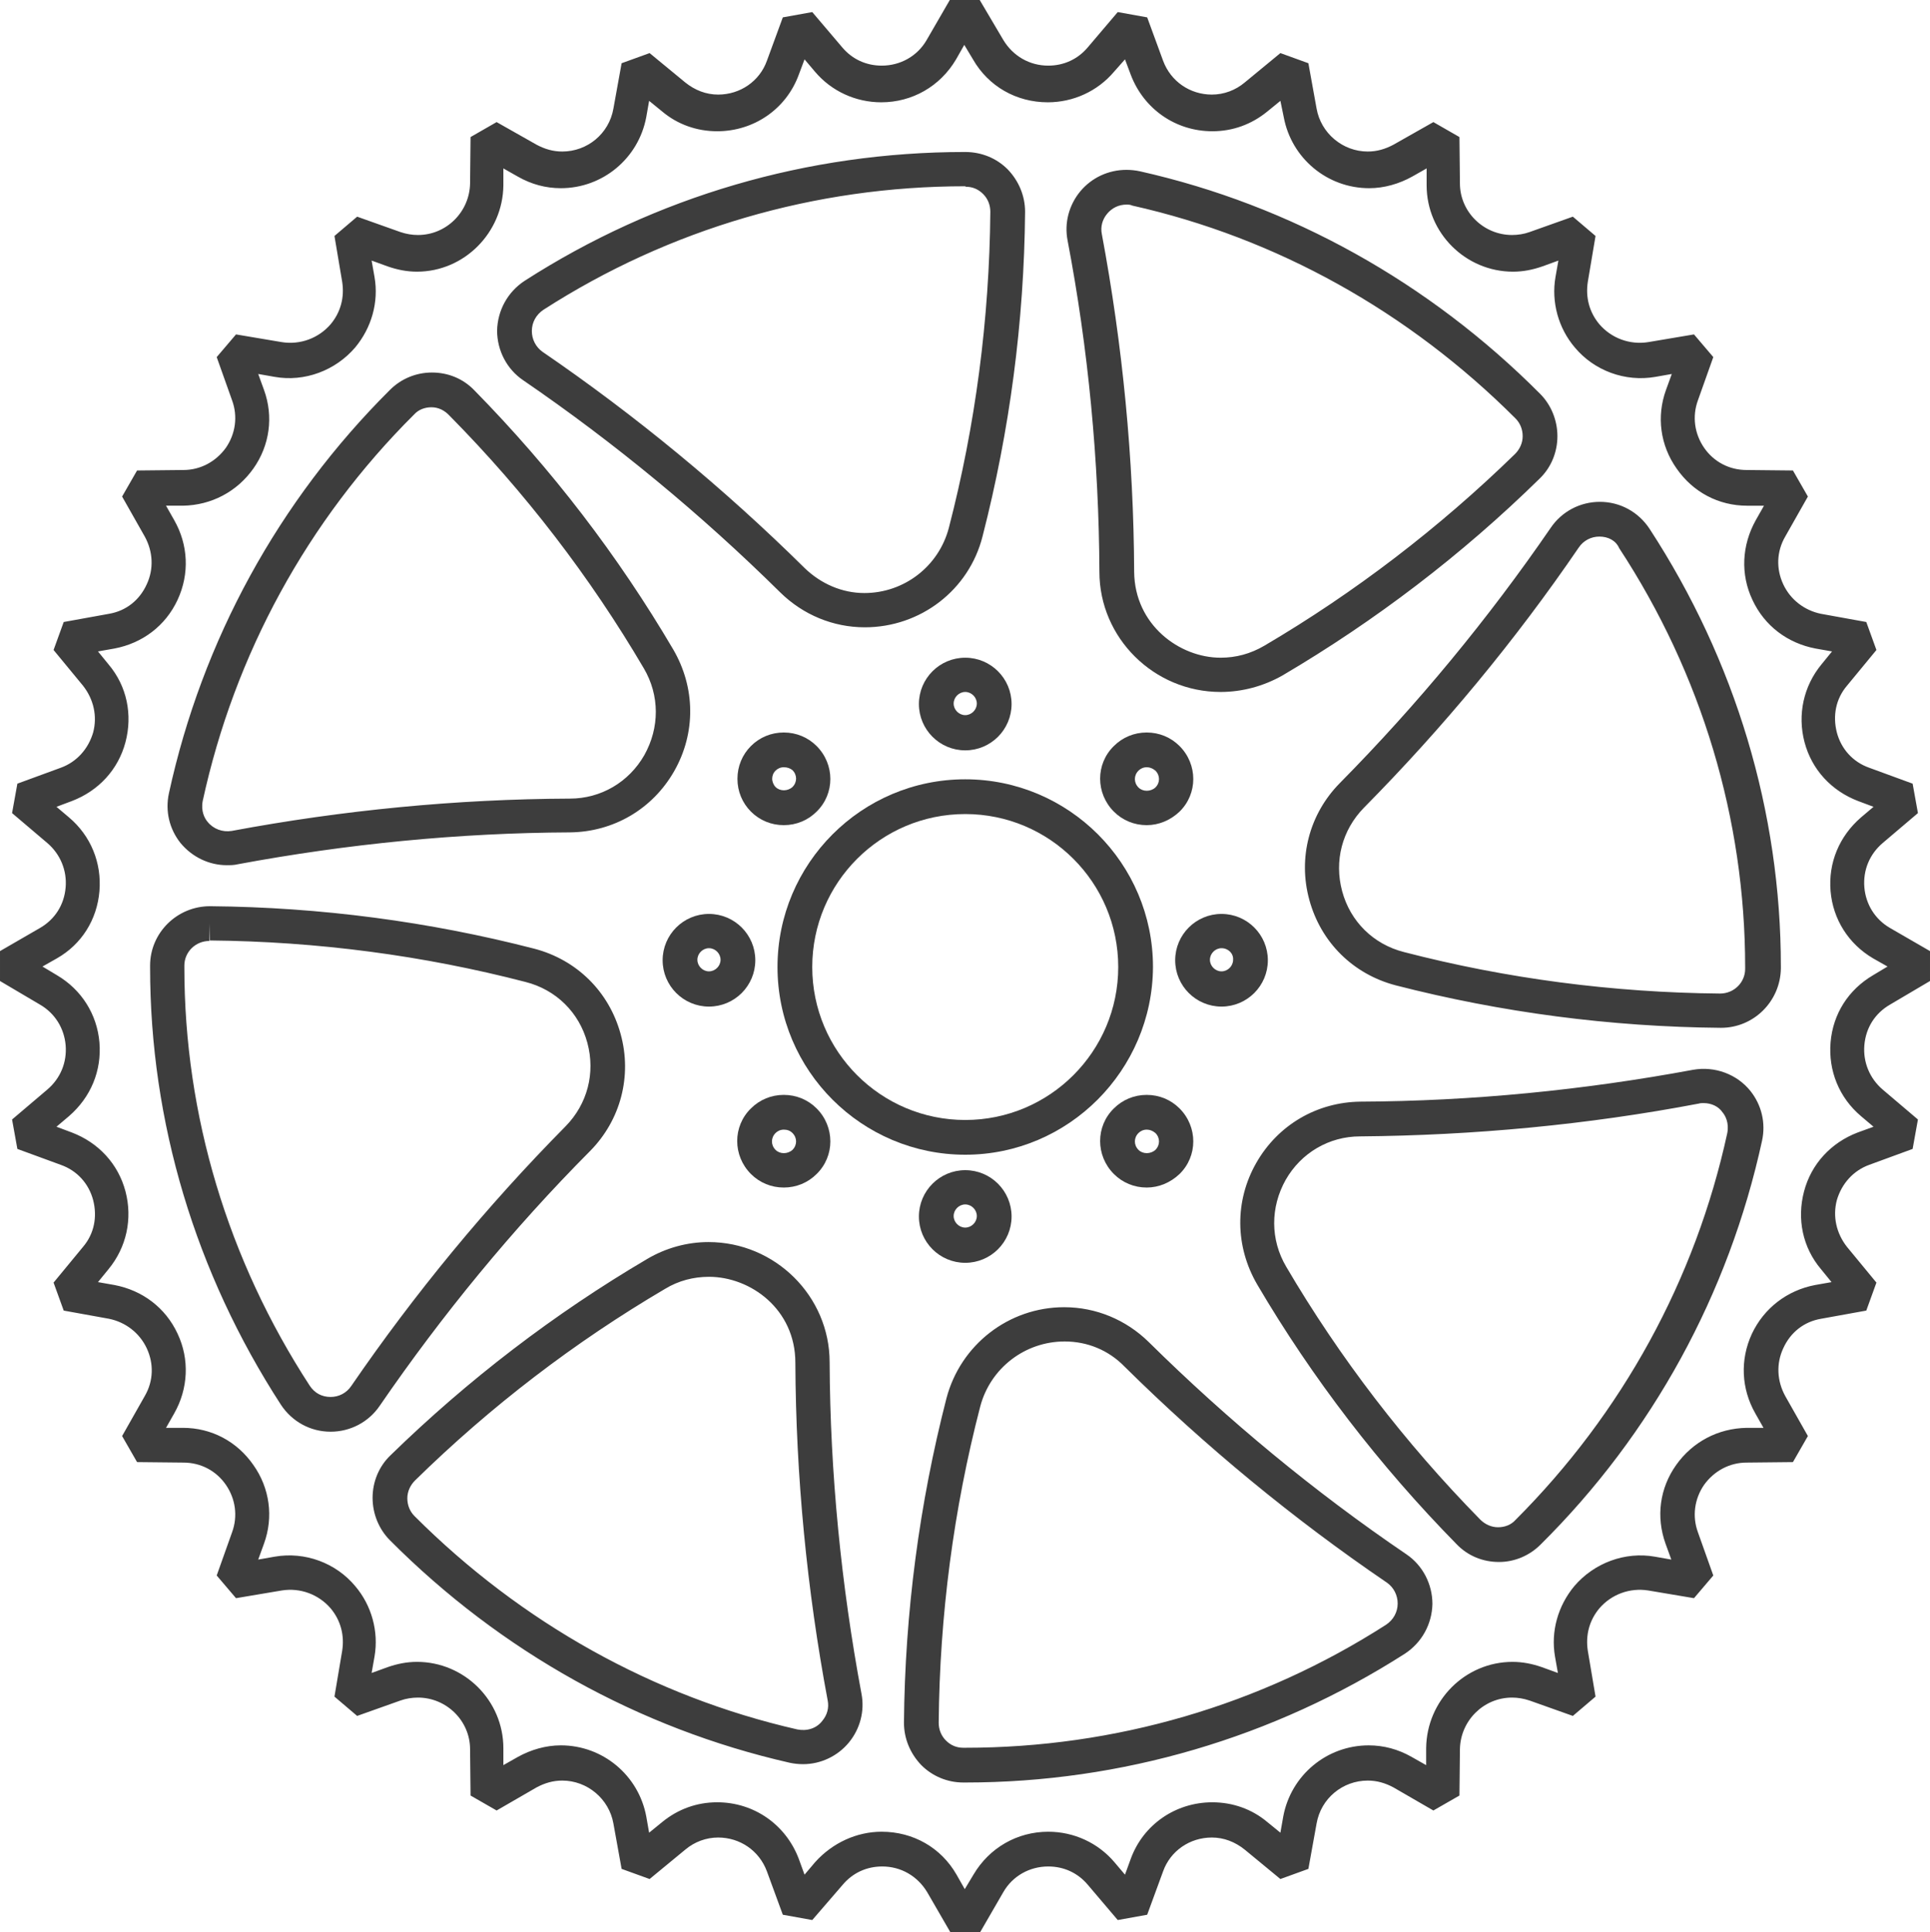 <?xml version="1.0" encoding="UTF-8" standalone="no"?>
<svg
   xmlns:dc="http://purl.org/dc/elements/1.1/"
   xmlns:cc="http://creativecommons.org/ns#"
   xmlns:rdf="http://www.w3.org/1999/02/22-rdf-syntax-ns#"
   xmlns:svg="http://www.w3.org/2000/svg"
   xmlns="http://www.w3.org/2000/svg"
   xmlns:sodipodi="http://sodipodi.sourceforge.net/DTD/sodipodi-0.dtd"
   xmlns:inkscape="http://www.inkscape.org/namespaces/inkscape"
   inkscape:version="1.0 (4035a4fb49, 2020-05-01)"
   sodipodi:docname="logo.svg"
   xml:space="preserve"
   enable-background="new 0 0 1400 980"
   viewBox="0 0 399.9 400.4"
   height="400.4"
   width="399.9"
   y="0px"
   x="0px"
   id="Layer_1"
   version="1.1"><defs
   id="defs331">
	
	
	
	
	
	
	
	
	
</defs><sodipodi:namedview
   inkscape:current-layer="Layer_1"
   inkscape:window-maximized="1"
   inkscape:window-y="-8"
   inkscape:window-x="-8"
   inkscape:cy="311.1"
   inkscape:cx="91.93333"
   inkscape:zoom="0.75"
   showgrid="false"
   id="namedview329"
   inkscape:window-height="1017"
   inkscape:window-width="1920"
   inkscape:pageshadow="2"
   inkscape:pageopacity="0"
   guidetolerance="10"
   gridtolerance="10"
   objecttolerance="10"
   borderopacity="1"
   bordercolor="#666666"
   pagecolor="#ffffff" />
<g
   transform="translate(-600.7,-176.1)"
   id="g134">
		<g
   id="g88">
			<path
   fill="#3d3d3d"
   d="m 803.8,576.5 h -6.2 l -4.8,-8.3 c -2,-3.3 -5.4,-5.3 -9.3,-5.3 -3.2,0 -6.1,1.3 -8.2,3.8 l -6.3,7.3 -6.1,-1.1 -3.3,-9 c -1.6,-4.3 -5.6,-7 -10.1,-7 -2.5,0 -4.9,0.9 -6.8,2.5 l -7.4,6.1 -5.8,-2.1 -1.7,-9.4 c -0.9,-5.1 -5.4,-8.9 -10.6,-8.9 -1.9,0 -3.6,0.5 -5.3,1.4 l -8.3,4.8 -5.4,-3.1 -0.1,-9.6 c 0,-5.9 -4.9,-10.7 -10.8,-10.7 -1.2,0 -2.5,0.2 -3.6,0.6 l -9,3.2 -4.7,-4 1.6,-9.5 c 0.5,-3.2 -0.3,-6.3 -2.4,-8.8 -2.5,-2.9 -6.3,-4.3 -10.1,-3.7 l -9.5,1.6 -4,-4.7 3.2,-9 c 1.2,-3.3 0.7,-6.9 -1.3,-9.8 -2,-2.9 -5.2,-4.6 -8.8,-4.6 l -9.6,-0.1 -3.1,-5.4 4.7,-8.3 c 1.8,-3.1 1.9,-6.7 0.4,-9.9 -1.5,-3.2 -4.4,-5.4 -7.8,-6.1 l -9.4,-1.7 -2.1,-5.8 6.1,-7.4 c 2.3,-2.7 3,-6.2 2.1,-9.7 -0.9,-3.4 -3.3,-6.1 -6.7,-7.3 l -9,-3.3 -1.1,-6.1 7.3,-6.2 c 2.7,-2.3 4.1,-5.6 3.8,-9.2 -0.3,-3.5 -2.2,-6.6 -5.3,-8.4 l -8.3,-4.9 v -6.2 l 8.3,-4.8 c 3.1,-1.8 5,-4.8 5.3,-8.4 0.3,-3.5 -1.1,-6.9 -3.8,-9.2 l -7.3,-6.2 1.1,-6.1 9,-3.3 c 3.3,-1.2 5.7,-3.9 6.7,-7.3 0.9,-3.4 0.1,-6.9 -2.1,-9.7 l -6.1,-7.4 2.1,-5.8 9.4,-1.7 c 3.5,-0.6 6.3,-2.8 7.8,-6.1 1.5,-3.2 1.3,-6.8 -0.4,-9.9 l -4.7,-8.3 3.1,-5.4 9.6,-0.1 c 3.5,0 6.7,-1.7 8.8,-4.6 2,-2.9 2.5,-6.5 1.3,-9.8 l -3.2,-9 4,-4.7 9.5,1.6 c 3.8,0.6 7.6,-0.8 10.1,-3.7 2.1,-2.5 2.9,-5.6 2.4,-8.8 l -1.6,-9.5 4.7,-4 9,3.2 c 1.2,0.4 2.4,0.6 3.6,0.6 5.9,0 10.7,-4.8 10.8,-10.7 l 0.1,-9.6 5.4,-3.1 8.3,4.7 c 1.7,0.9 3.4,1.4 5.3,1.4 5.2,0 9.7,-3.7 10.6,-8.9 l 1.7,-9.4 5.8,-2.1 7.4,6.1 c 2,1.6 4.3,2.5 6.8,2.5 4.6,0 8.6,-2.8 10.1,-7 l 3.3,-9 6.1,-1.1 6.2,7.3 c 2.1,2.5 5,3.8 8.2,3.8 3.9,0 7.4,-2 9.3,-5.3 l 4.8,-8.3 h 6.2 l 4.9,8.3 c 2,3.3 5.4,5.3 9.3,5.3 3.2,0 6.1,-1.3 8.2,-3.8 l 6.2,-7.3 6.1,1.1 3.3,9 c 1.6,4.3 5.6,7 10.1,7 2.5,0 4.9,-0.9 6.8,-2.5 l 7.4,-6.1 5.8,2.1 1.7,9.4 c 0.9,5.1 5.4,8.9 10.6,8.9 1.9,0 3.6,-0.5 5.3,-1.4 l 8.3,-4.7 5.4,3.1 0.1,9.6 c 0,5.9 4.9,10.7 10.8,10.7 1.2,0 2.5,-0.2 3.6,-0.6 l 9,-3.2 4.7,4 -1.6,9.5 c -0.5,3.2 0.3,6.3 2.4,8.8 2.5,2.9 6.3,4.3 10.1,3.7 l 9.5,-1.6 4,4.7 -3.2,9 c -1.2,3.3 -0.7,6.9 1.3,9.8 2,2.9 5.2,4.6 8.8,4.6 l 9.6,0.1 3.1,5.4 -4.7,8.3 c -1.8,3.1 -1.9,6.7 -0.4,9.9 1.5,3.2 4.4,5.4 7.8,6.1 l 9.4,1.7 2.1,5.8 -6.1,7.4 c -2.3,2.7 -3,6.2 -2.1,9.7 0.9,3.4 3.3,6.1 6.7,7.3 l 9,3.3 1.1,6.1 -7.3,6.2 c -2.7,2.3 -4.1,5.6 -3.8,9.2 0.3,3.5 2.2,6.6 5.3,8.4 l 8.3,4.8 v 6.2 l -8.3,4.9 c -3.1,1.8 -5,4.8 -5.3,8.4 -0.3,3.5 1.1,6.9 3.8,9.2 l 7.3,6.2 -1.1,6.1 -9,3.3 c -3.3,1.2 -5.7,3.9 -6.7,7.3 -0.9,3.4 -0.1,6.9 2.1,9.7 l 6.1,7.4 -2.1,5.8 -9.4,1.7 c -3.5,0.6 -6.3,2.8 -7.8,6.1 -1.5,3.2 -1.3,6.8 0.4,9.9 l 4.7,8.3 -3.1,5.4 -9.6,0.1 c -3.5,0 -6.7,1.7 -8.8,4.6 -2,2.9 -2.5,6.5 -1.3,9.8 l 3.2,9 -4,4.7 -9.5,-1.6 c -3.8,-0.6 -7.6,0.8 -10.1,3.7 -2.1,2.5 -2.9,5.6 -2.4,8.8 l 1.6,9.5 -4.7,4 -9,-3.2 c -1.2,-0.4 -2.4,-0.6 -3.6,-0.6 -5.9,0 -10.7,4.8 -10.8,10.7 l -0.1,9.6 -5.4,3.1 -8.3,-4.8 c -1.7,-0.9 -3.4,-1.4 -5.3,-1.4 -5.2,0 -9.7,3.7 -10.6,8.9 l -1.7,9.4 -5.8,2.1 -7.4,-6.1 c -2,-1.6 -4.3,-2.5 -6.8,-2.5 -4.6,0 -8.6,2.8 -10.1,7 l -3.3,9 -6.1,1.1 -6.2,-7.3 c -2.1,-2.5 -5,-3.8 -8.2,-3.8 -3.9,0 -7.4,2 -9.3,5.3 z m -20.4,-20.8 c 6.5,0 12.3,3.3 15.5,8.9 l 1.7,3 1.8,-3 c 3.3,-5.6 9.1,-8.9 15.5,-8.9 5.3,0 10.3,2.3 13.7,6.3 l 2.2,2.6 1.2,-3.3 c 2.6,-7.1 9.3,-11.7 16.9,-11.7 4.2,0 8.2,1.4 11.4,4.1 l 2.7,2.2 0.6,-3.4 c 1.6,-8.5 9,-14.7 17.7,-14.7 3.1,0 6.1,0.8 8.9,2.4 l 3,1.7 v -3.5 c 0.1,-9.9 8.1,-17.9 17.9,-17.9 2.1,0 4.1,0.4 6.1,1.1 l 3.3,1.2 -0.6,-3.4 c -0.9,-5.2 0.6,-10.5 4,-14.6 4.1,-4.8 10.5,-7.2 16.7,-6.1 l 3.4,0.6 -1.2,-3.3 c -2,-5.6 -1.2,-11.5 2.2,-16.3 3.4,-4.8 8.7,-7.6 14.6,-7.7 h 3.5 l -1.7,-3 c -2.9,-5.1 -3.2,-11.1 -0.7,-16.5 2.5,-5.3 7.3,-9 13.1,-10.1 l 3.4,-0.6 -2.2,-2.7 c -3.8,-4.5 -5,-10.4 -3.5,-16.1 1.5,-5.7 5.6,-10.1 11.1,-12.2 l 3.3,-1.2 -2.6,-2.2 c -4.5,-3.8 -6.8,-9.4 -6.3,-15.3 0.5,-5.9 3.7,-10.9 8.8,-13.9 l 3,-1.8 -3,-1.7 c -5.1,-3 -8.3,-8.1 -8.8,-13.9 -0.5,-5.9 1.8,-11.4 6.3,-15.3 l 2.6,-2.2 -3.2,-1.2 c -5.5,-2.1 -9.6,-6.5 -11.1,-12.2 -1.5,-5.7 -0.2,-11.6 3.5,-16.1 l 2.2,-2.7 -3.4,-0.6 c -5.8,-1.1 -10.6,-4.7 -13.1,-10.1 -2.5,-5.3 -2.2,-11.3 0.7,-16.5 l 1.7,-3 h -3.5 c -5.9,0 -11.2,-2.8 -14.6,-7.7 -3.4,-4.8 -4.2,-10.8 -2.2,-16.3 l 1.2,-3.3 -3.4,0.6 c -6.3,1.1 -12.7,-1.3 -16.7,-6.1 -3.4,-4 -4.9,-9.4 -4,-14.6 l 0.6,-3.4 -3.3,1.2 c -2,0.7 -4,1.1 -6.1,1.1 -9.8,0 -17.9,-8 -17.9,-17.9 V 211 l -3,1.7 c -2.7,1.5 -5.8,2.4 -8.9,2.4 -8.7,0 -16.1,-6.2 -17.7,-14.7 l -0.7,-3.4 -2.7,2.2 c -3.3,2.7 -7.2,4.1 -11.4,4.1 -7.6,0 -14.2,-4.6 -16.9,-11.7 l -1.2,-3.2 -2.3,2.6 c -3.4,4 -8.4,6.3 -13.7,6.3 -6.5,0 -12.3,-3.3 -15.5,-8.9 l -1.8,-3 -1.7,3 c -3.3,5.6 -9.1,8.9 -15.5,8.9 -5.3,0 -10.3,-2.3 -13.7,-6.3 l -2.2,-2.6 -1.2,3.2 c -2.6,7.1 -9.3,11.7 -16.9,11.7 -4.2,0 -8.2,-1.4 -11.4,-4.1 l -2.7,-2.2 -0.6,3.4 c -1.6,8.5 -9,14.7 -17.7,14.7 -3.1,0 -6.1,-0.8 -8.9,-2.4 l -3,-1.7 v 3.5 c -0.1,9.8 -8.1,17.9 -17.9,17.9 -2.1,0 -4.1,-0.4 -6.1,-1.1 l -3.3,-1.2 0.6,3.4 c 0.9,5.2 -0.6,10.5 -4,14.6 -4.1,4.8 -10.5,7.2 -16.7,6.1 l -3.4,-0.6 1.2,3.3 c 2,5.5 1.2,11.5 -2.2,16.3 -3.4,4.8 -8.7,7.6 -14.6,7.7 h -3.5 l 1.7,3 c 2.9,5.1 3.2,11.1 0.7,16.5 -2.5,5.4 -7.3,9 -13.1,10.1 l -3.4,0.6 2.2,2.7 c 3.8,4.5 5,10.4 3.5,16.1 -1.5,5.7 -5.6,10.1 -11.1,12.2 l -3.2,1.2 2.6,2.2 c 4.5,3.8 6.8,9.4 6.3,15.3 -0.5,5.9 -3.7,11 -8.8,13.9 l -3,1.7 3,1.8 c 5.1,3 8.3,8.1 8.8,13.9 0.5,5.9 -1.8,11.4 -6.3,15.3 l -2.6,2.2 3.2,1.2 c 5.5,2.1 9.6,6.5 11.1,12.2 1.5,5.7 0.2,11.6 -3.5,16.1 l -2.2,2.7 3.4,0.6 c 5.8,1.1 10.6,4.7 13.1,10.1 2.5,5.3 2.2,11.4 -0.7,16.5 l -1.7,3 h 3.5 c 5.9,0 11.2,2.8 14.6,7.7 3.4,4.8 4.2,10.8 2.2,16.3 l -1.2,3.3 3.4,-0.6 c 6.3,-1.1 12.7,1.3 16.7,6.1 3.4,4 4.9,9.4 4,14.6 l -0.6,3.4 3.3,-1.2 c 2,-0.7 4,-1.1 6.1,-1.1 9.8,0 17.9,8 17.9,17.9 v 3.5 l 3,-1.7 c 2.7,-1.5 5.8,-2.4 8.9,-2.4 8.7,0 16.1,6.2 17.7,14.7 l 0.6,3.4 2.7,-2.2 c 3.3,-2.7 7.2,-4.1 11.4,-4.1 7.6,0 14.2,4.6 16.9,11.7 l 1.2,3.3 2.2,-2.6 c 3.6,-4 8.6,-6.3 13.8,-6.3 z m 17.3,-10.2 h -0.4 c -3.3,0 -6.4,-1.3 -8.7,-3.6 -2.3,-2.4 -3.6,-5.5 -3.6,-8.8 0.2,-22.8 3.2,-45.4 8.8,-67.2 2.9,-11.1 12.9,-18.9 24.4,-18.9 6.6,0 12.8,2.6 17.5,7.2 16.4,16.2 34.4,31.1 53.4,44 3.4,2.3 5.4,6.2 5.4,10.3 -0.1,4.2 -2.2,8 -5.7,10.3 -27.2,17.4 -58.7,26.7 -91.1,26.7 z m 20.6,-91.4 c -8.2,0 -15.4,5.5 -17.5,13.5 -5.5,21.2 -8.4,43.2 -8.6,65.5 0,1.4 0.5,2.7 1.5,3.7 1,1 2.2,1.5 3.6,1.5 h 0.4 c 31,0 61.2,-8.8 87.2,-25.5 1.5,-1 2.4,-2.6 2.4,-4.4 0,-1.7 -0.8,-3.3 -2.2,-4.3 -19.4,-13.2 -37.7,-28.3 -54.4,-44.8 -3.3,-3.4 -7.7,-5.2 -12.4,-5.2 z m -54.2,87.6 c -0.9,0 -1.9,-0.1 -2.8,-0.3 -31.2,-7.1 -59.8,-23 -82.8,-46.1 -2.3,-2.3 -3.6,-5.5 -3.6,-8.8 0,-3.3 1.3,-6.5 3.7,-8.8 16.1,-15.7 34,-29.4 53.2,-40.7 3.9,-2.3 8.3,-3.5 12.7,-3.5 13.8,0 25.1,11.2 25.1,24.9 0.1,23 2.4,46.2 6.6,68.7 0.7,3.6 -0.3,7.3 -2.6,10.1 -2.3,2.8 -5.8,4.5 -9.5,4.5 z m -19.5,-101 c -3.2,0 -6.3,0.8 -9.1,2.5 -18.7,11 -36.1,24.3 -51.8,39.7 -1,1 -1.6,2.3 -1.6,3.7 0,1.4 0.5,2.7 1.5,3.7 22.1,22.1 49.5,37.4 79.3,44.2 2,0.4 4,-0.2 5.2,-1.8 1,-1.2 1.4,-2.7 1.1,-4.2 -4.3,-22.9 -6.6,-46.5 -6.7,-70 0,-11.1 -9.3,-17.8 -17.9,-17.8 z m 163.7,59.1 c -3.4,0 -6.5,-1.3 -8.8,-3.7 -16,-16.3 -29.9,-34.4 -41.3,-53.8 -4.6,-7.9 -4.7,-17.3 -0.2,-25.2 4.5,-7.9 12.6,-12.6 21.6,-12.7 23.1,-0.1 46.3,-2.4 68.9,-6.6 4.5,-0.8 9.1,0.9 11.9,4.4 2.3,2.9 3.2,6.6 2.4,10.3 -6.9,31.7 -22.7,60.7 -45.9,83.7 -2.3,2.3 -5.4,3.6 -8.6,3.6 z m 42.4,-95.1 c -0.3,0 -0.7,0 -1,0.1 -23.1,4.4 -46.7,6.6 -70.2,6.8 -6.4,0 -12.2,3.4 -15.4,9 -3.2,5.7 -3.2,12.4 0.1,18 11.1,18.9 24.6,36.5 40.2,52.4 1,1 2.3,1.6 3.7,1.6 1.4,0 2.7,-0.5 3.6,-1.5 22.1,-22.1 37.3,-49.8 43.9,-80.2 0.4,-2.1 -0.4,-3.6 -1,-4.3 -0.8,-1.2 -2.3,-1.9 -3.9,-1.9 z m -284.5,68.1 c -4.2,0 -8,-2.1 -10.3,-5.6 -17.7,-27.3 -27.1,-58.6 -27.1,-90.6 v -0.4 c 0,-6.8 5.6,-12.3 12.4,-12.3 h 0.1 c 22.8,0.2 45.4,3.2 67.1,8.8 8.8,2.3 15.5,8.9 17.9,17.7 2.4,8.7 0,17.8 -6.3,24.2 -16.1,16.2 -30.7,34 -43.6,52.8 -2.3,3.4 -6.1,5.4 -10.2,5.4 z M 644.1,367.5 v 3.6 c -2.9,0 -5.2,2.3 -5.2,5.1 v 0.4 c 0,30.6 9,60.6 26,86.7 1,1.5 2.5,2.3 4.3,2.3 1.7,0 3.3,-0.8 4.3,-2.3 13.1,-19.1 28,-37.2 44.4,-53.8 4.5,-4.6 6.2,-11 4.5,-17.3 -1.7,-6.3 -6.5,-11 -12.8,-12.6 -21.2,-5.5 -43.2,-8.4 -65.4,-8.6 z m 313.2,21.6 c -23,-0.2 -45.6,-3.2 -67.4,-8.8 -8.8,-2.3 -15.5,-8.9 -17.9,-17.7 -2.4,-8.7 0,-17.8 6.3,-24.2 16.1,-16.3 30.8,-34.1 43.7,-52.9 2.3,-3.4 6.1,-5.4 10.2,-5.4 4.2,0 8,2.1 10.3,5.6 17.8,27.3 27.2,58.7 27.2,90.7 v 0.4 c -0.1,6.8 -5.6,12.3 -12.4,12.3 z M 932.1,287.3 c -1.7,0 -3.3,0.8 -4.3,2.3 -13.1,19.2 -28.1,37.3 -44.5,53.9 -4.5,4.6 -6.2,11 -4.5,17.3 1.7,6.3 6.5,11 12.8,12.6 21.2,5.5 43.3,8.4 65.5,8.6 2.9,0 5.2,-2.3 5.2,-5.1 v -0.4 c 0,-30.6 -9,-60.7 -26.1,-86.8 -0.7,-1.6 -2.3,-2.4 -4.1,-2.4 z m -284.4,68.1 c -3.7,0 -7.2,-1.7 -9.6,-4.6 -2.3,-2.9 -3.2,-6.6 -2.4,-10.3 6.9,-31.7 22.7,-60.6 45.8,-83.6 2.3,-2.3 5.4,-3.6 8.7,-3.6 3.4,0 6.5,1.3 8.8,3.7 16,16.3 29.8,34.3 41.2,53.7 4.6,7.9 4.7,17.3 0.2,25.2 -4.5,7.9 -12.6,12.6 -21.6,12.7 -23.1,0.1 -46.2,2.4 -68.8,6.6 -0.8,0.2 -1.6,0.2 -2.3,0.2 z m 42.4,-94.9 c -1.4,0 -2.7,0.5 -3.6,1.5 -22.1,22 -37.2,49.7 -43.8,80.1 -0.4,2.1 0.4,3.6 1,4.3 1.2,1.5 3.1,2.2 5,1.9 23,-4.3 46.5,-6.6 70.1,-6.7 6.4,0 12.2,-3.4 15.4,-9 3.2,-5.7 3.2,-12.4 -0.1,-18 -11.1,-18.9 -24.6,-36.5 -40.2,-52.3 -1.1,-1.2 -2.4,-1.8 -3.8,-1.8 z m 163.5,59 c -13.8,0 -25.1,-11.2 -25.1,-24.9 -0.1,-23 -2.3,-46.2 -6.6,-68.7 -0.7,-3.6 0.3,-7.3 2.6,-10.1 2.4,-2.9 5.9,-4.5 9.6,-4.5 0.9,0 1.9,0.1 2.8,0.3 31.2,7 59.9,23 82.9,46.1 2.3,2.3 3.6,5.5 3.6,8.8 0,3.3 -1.3,6.5 -3.7,8.8 -16.1,15.8 -34.1,29.5 -53.3,40.8 -3.9,2.2 -8.3,3.4 -12.8,3.4 z m -19.5,-101 c -1.6,0 -3,0.7 -4,1.9 -1,1.2 -1.4,2.7 -1.1,4.2 4.3,23 6.6,46.5 6.7,70 0.1,11 9.4,17.8 17.9,17.8 3.2,0 6.2,-0.8 9.1,-2.5 18.7,-11 36.2,-24.4 51.9,-39.7 1,-1 1.6,-2.3 1.6,-3.7 0,-1.4 -0.5,-2.7 -1.5,-3.7 -22.1,-22.1 -49.5,-37.4 -79.4,-44.1 -0.4,-0.2 -0.8,-0.2 -1.2,-0.2 z m -54.2,87.6 c -6.6,0 -12.8,-2.6 -17.5,-7.2 -16.4,-16.2 -34.3,-31 -53.3,-44 -3.4,-2.3 -5.4,-6.2 -5.4,-10.3 0.1,-4.2 2.2,-8 5.7,-10.3 27.2,-17.5 58.7,-26.7 91.2,-26.7 h 0.1 c 3.4,0 6.5,1.3 8.8,3.6 2.3,2.4 3.6,5.5 3.6,8.8 -0.2,22.8 -3.2,45.4 -8.8,67.2 -2.8,11.2 -12.9,18.9 -24.4,18.9 z m 20.8,-91.4 v 0 c -31.1,0 -61.3,8.8 -87.4,25.6 -1.5,1 -2.4,2.6 -2.4,4.4 0,1.7 0.8,3.3 2.2,4.3 19.3,13.2 37.6,28.3 54.3,44.8 3.4,3.3 7.8,5.2 12.4,5.2 8.2,0 15.4,-5.5 17.5,-13.5 5.5,-21.2 8.4,-43.2 8.6,-65.5 0,-1.4 -0.5,-2.7 -1.5,-3.7 -1,-1 -2.2,-1.5 -3.6,-1.5 z"
   id="path86" />
		</g>
		<g
   id="g92">
			<path
   fill="#3d3d3d"
   d="m 800.7,415.4 c -21.4,0 -38.9,-17.4 -38.9,-38.9 0,-21.4 17.4,-38.9 38.9,-38.9 21.4,0 38.9,17.4 38.9,38.9 -0.1,21.4 -17.5,38.9 -38.9,38.9 z m 0,-70.6 c -17.5,0 -31.7,14.2 -31.7,31.7 0,17.5 14.2,31.7 31.7,31.7 17.5,0 31.7,-14.2 31.7,-31.7 0,-17.5 -14.2,-31.7 -31.7,-31.7 z"
   id="path90" />
		</g>
		<g
   id="g102">
			<g
   id="g96">
				<path
   fill="#3d3d3d"
   d="m 800.7,331.6 c -5.3,0 -9.6,-4.3 -9.6,-9.6 0,-5.3 4.3,-9.6 9.6,-9.6 5.3,0 9.6,4.3 9.6,9.6 0,5.3 -4.3,9.6 -9.6,9.6 z m 0,-12.1 c -1.3,0 -2.4,1.1 -2.4,2.4 0,1.3 1.1,2.4 2.4,2.4 1.3,0 2.4,-1.1 2.4,-2.4 0,-1.3 -1.1,-2.4 -2.4,-2.4 z"
   id="path94" />
			</g>
			<g
   id="g100">
				<path
   fill="#3d3d3d"
   d="m 800.7,437.8 c -5.3,0 -9.6,-4.3 -9.6,-9.6 0,-5.3 4.3,-9.6 9.6,-9.6 5.3,0 9.6,4.3 9.6,9.6 0,5.3 -4.3,9.6 -9.6,9.6 z m 0,-12.1 c -1.3,0 -2.4,1.1 -2.4,2.4 0,1.3 1.1,2.4 2.4,2.4 1.3,0 2.4,-1.1 2.4,-2.4 0,-1.3 -1.1,-2.4 -2.4,-2.4 z"
   id="path98" />
			</g>
		</g>
		<g
   id="g112">
			<g
   id="g106">
				<path
   fill="#3d3d3d"
   d="m 838.3,347.1 c -2.6,0 -5,-1 -6.8,-2.8 -3.8,-3.8 -3.8,-9.9 0,-13.6 1.8,-1.8 4.2,-2.8 6.8,-2.8 2.6,0 5,1 6.8,2.8 3.8,3.8 3.8,9.9 0,13.6 -1.9,1.8 -4.3,2.8 -6.8,2.8 z m 0,-12 c -0.7,0 -1.3,0.3 -1.7,0.7 -1,1 -1,2.5 0,3.5 0.9,0.9 2.5,0.9 3.5,0 1,-1 1,-2.5 0,-3.5 -0.6,-0.5 -1.2,-0.7 -1.8,-0.7 z"
   id="path104" />
			</g>
			<g
   id="g110">
				<path
   fill="#3d3d3d"
   d="m 763.1,422.2 c -2.6,0 -5,-1 -6.8,-2.8 -3.8,-3.8 -3.8,-9.9 0,-13.6 1.8,-1.8 4.2,-2.8 6.8,-2.8 v 0 c 2.6,0 5,1 6.8,2.8 3.8,3.8 3.8,9.9 0,13.6 -1.8,1.8 -4.2,2.8 -6.8,2.8 z m 0,-12 c -0.7,0 -1.3,0.3 -1.7,0.7 -1,1 -1,2.5 0,3.5 0.9,0.9 2.5,0.9 3.5,0 1,-1 1,-2.5 0,-3.5 -0.5,-0.5 -1.1,-0.7 -1.8,-0.7 z"
   id="path108" />
			</g>
		</g>
		<g
   id="g122">
			<g
   id="g116">
				<path
   fill="#3d3d3d"
   d="m 853.8,384.7 c -5.3,0 -9.6,-4.3 -9.6,-9.6 0,-5.3 4.3,-9.6 9.6,-9.6 5.3,0 9.6,4.3 9.6,9.6 0,5.3 -4.3,9.6 -9.6,9.6 z m 0,-12.1 c -1.3,0 -2.4,1.1 -2.4,2.4 0,1.3 1.1,2.4 2.4,2.4 1.3,0 2.4,-1.1 2.4,-2.4 0.1,-1.3 -1,-2.4 -2.4,-2.4 z"
   id="path114" />
			</g>
			<g
   id="g120">
				<path
   fill="#3d3d3d"
   d="m 747.6,384.7 c -5.3,0 -9.6,-4.3 -9.6,-9.6 0,-5.3 4.3,-9.6 9.6,-9.6 5.3,0 9.6,4.3 9.6,9.6 0,5.3 -4.3,9.6 -9.6,9.6 z m 0,-12.1 c -1.3,0 -2.4,1.1 -2.4,2.4 0,1.3 1.1,2.4 2.4,2.4 1.3,0 2.4,-1.1 2.4,-2.4 0,-1.3 -1.1,-2.4 -2.4,-2.4 z"
   id="path118" />
			</g>
		</g>
		<g
   id="g132">
			<g
   id="g126">
				<path
   fill="#3d3d3d"
   d="m 838.3,422.2 c -2.6,0 -5,-1 -6.8,-2.8 -3.8,-3.8 -3.8,-9.9 0,-13.6 1.8,-1.8 4.2,-2.8 6.8,-2.8 2.6,0 5,1 6.8,2.8 3.8,3.8 3.8,9.9 0,13.6 -1.9,1.8 -4.3,2.8 -6.8,2.8 z m 0,-12 c -0.7,0 -1.3,0.3 -1.7,0.7 -1,1 -1,2.5 0,3.5 0.9,0.9 2.5,0.9 3.5,0 1,-1 1,-2.5 0,-3.5 -0.6,-0.5 -1.2,-0.7 -1.8,-0.7 z"
   id="path124" />
			</g>
			<g
   id="g130">
				<path
   fill="#3d3d3d"
   d="m 763.1,347.1 c -2.6,0 -5,-1 -6.8,-2.8 -1.8,-1.8 -2.8,-4.2 -2.8,-6.8 0,-2.6 1,-5 2.8,-6.8 1.8,-1.8 4.2,-2.8 6.8,-2.8 2.6,0 5,1 6.8,2.8 3.8,3.8 3.8,9.9 0,13.6 -1.8,1.8 -4.2,2.8 -6.8,2.8 z m 0,-12 c -0.7,0 -1.3,0.3 -1.7,0.7 -0.5,0.5 -0.7,1.1 -0.7,1.7 0,0.6 0.3,1.3 0.7,1.7 0.9,0.9 2.5,0.9 3.5,0 1,-1 1,-2.5 0,-3.5 -0.5,-0.4 -1.1,-0.6 -1.8,-0.6 z"
   id="path128" />
			</g>
		</g>
	</g>
</svg>
